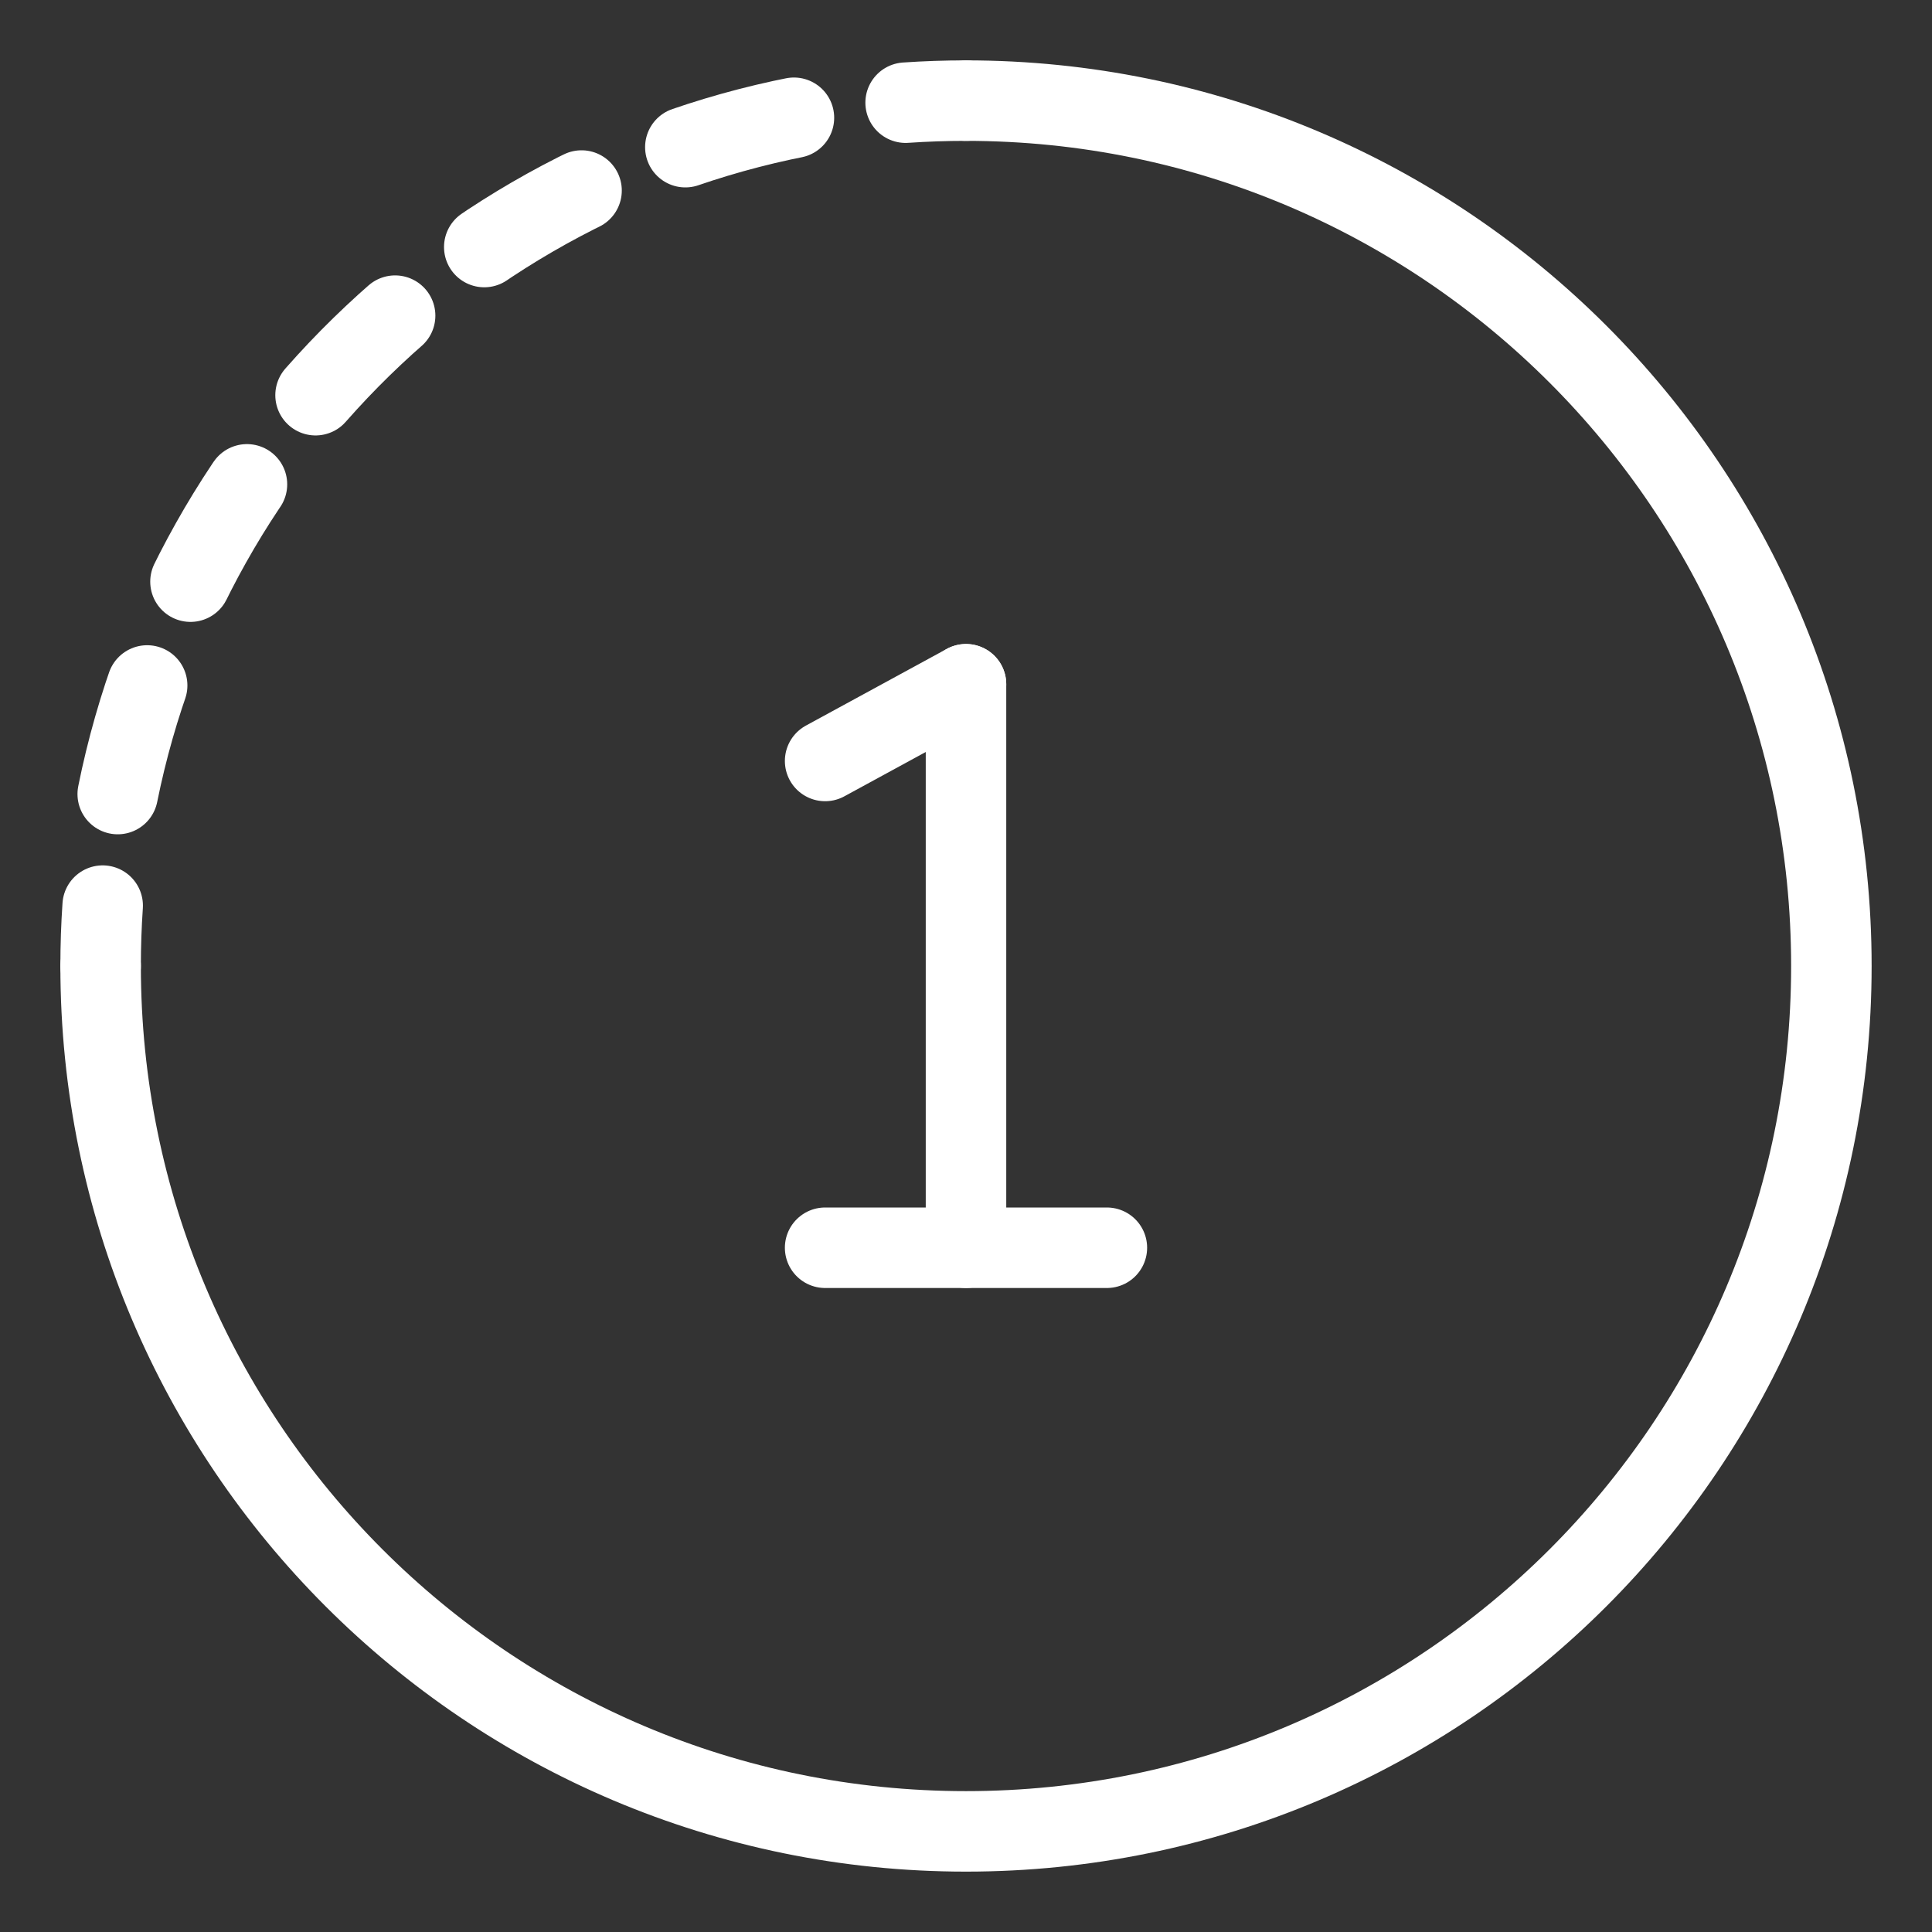<?xml version="1.0" encoding="UTF-8"?><svg id="a" xmlns="http://www.w3.org/2000/svg" viewBox="0 0 48 48"><rect x="0" y="0" width="48" height="48" fill="#333333" stroke="none"/><defs><style>.b{stroke-width:2px;stroke-dasharray:0 0 2.797 2.797;}.b,.c{stroke-width:2px;fill:none;stroke:#fff;stroke-linecap:round;stroke-linejoin:round;}</style></defs><path class="c" d="m24,2.5c11.874,0,21.5,9.626,21.5,21.5s-9.626,21.5-21.5,21.5S2.5,35.874,2.5,24"/><g><line class="c" x1="20.5" y1="31" x2="27.5" y2="31"/><line class="c" x1="20.5" y1="18.906" x2="24" y2="17"/><line class="c" x1="24" y1="17" x2="24" y2="31"/></g><g><path class="c" d="m2.5,24c0-.504.017-1.004.051-1.5"/><path class="b" d="m2.925,19.728C4.719,10.826,12.012,3.916,21.108,2.693"/><path class="c" d="m22.5,2.551c.495-.034.996-.051,1.5-.051"/></g></svg>
